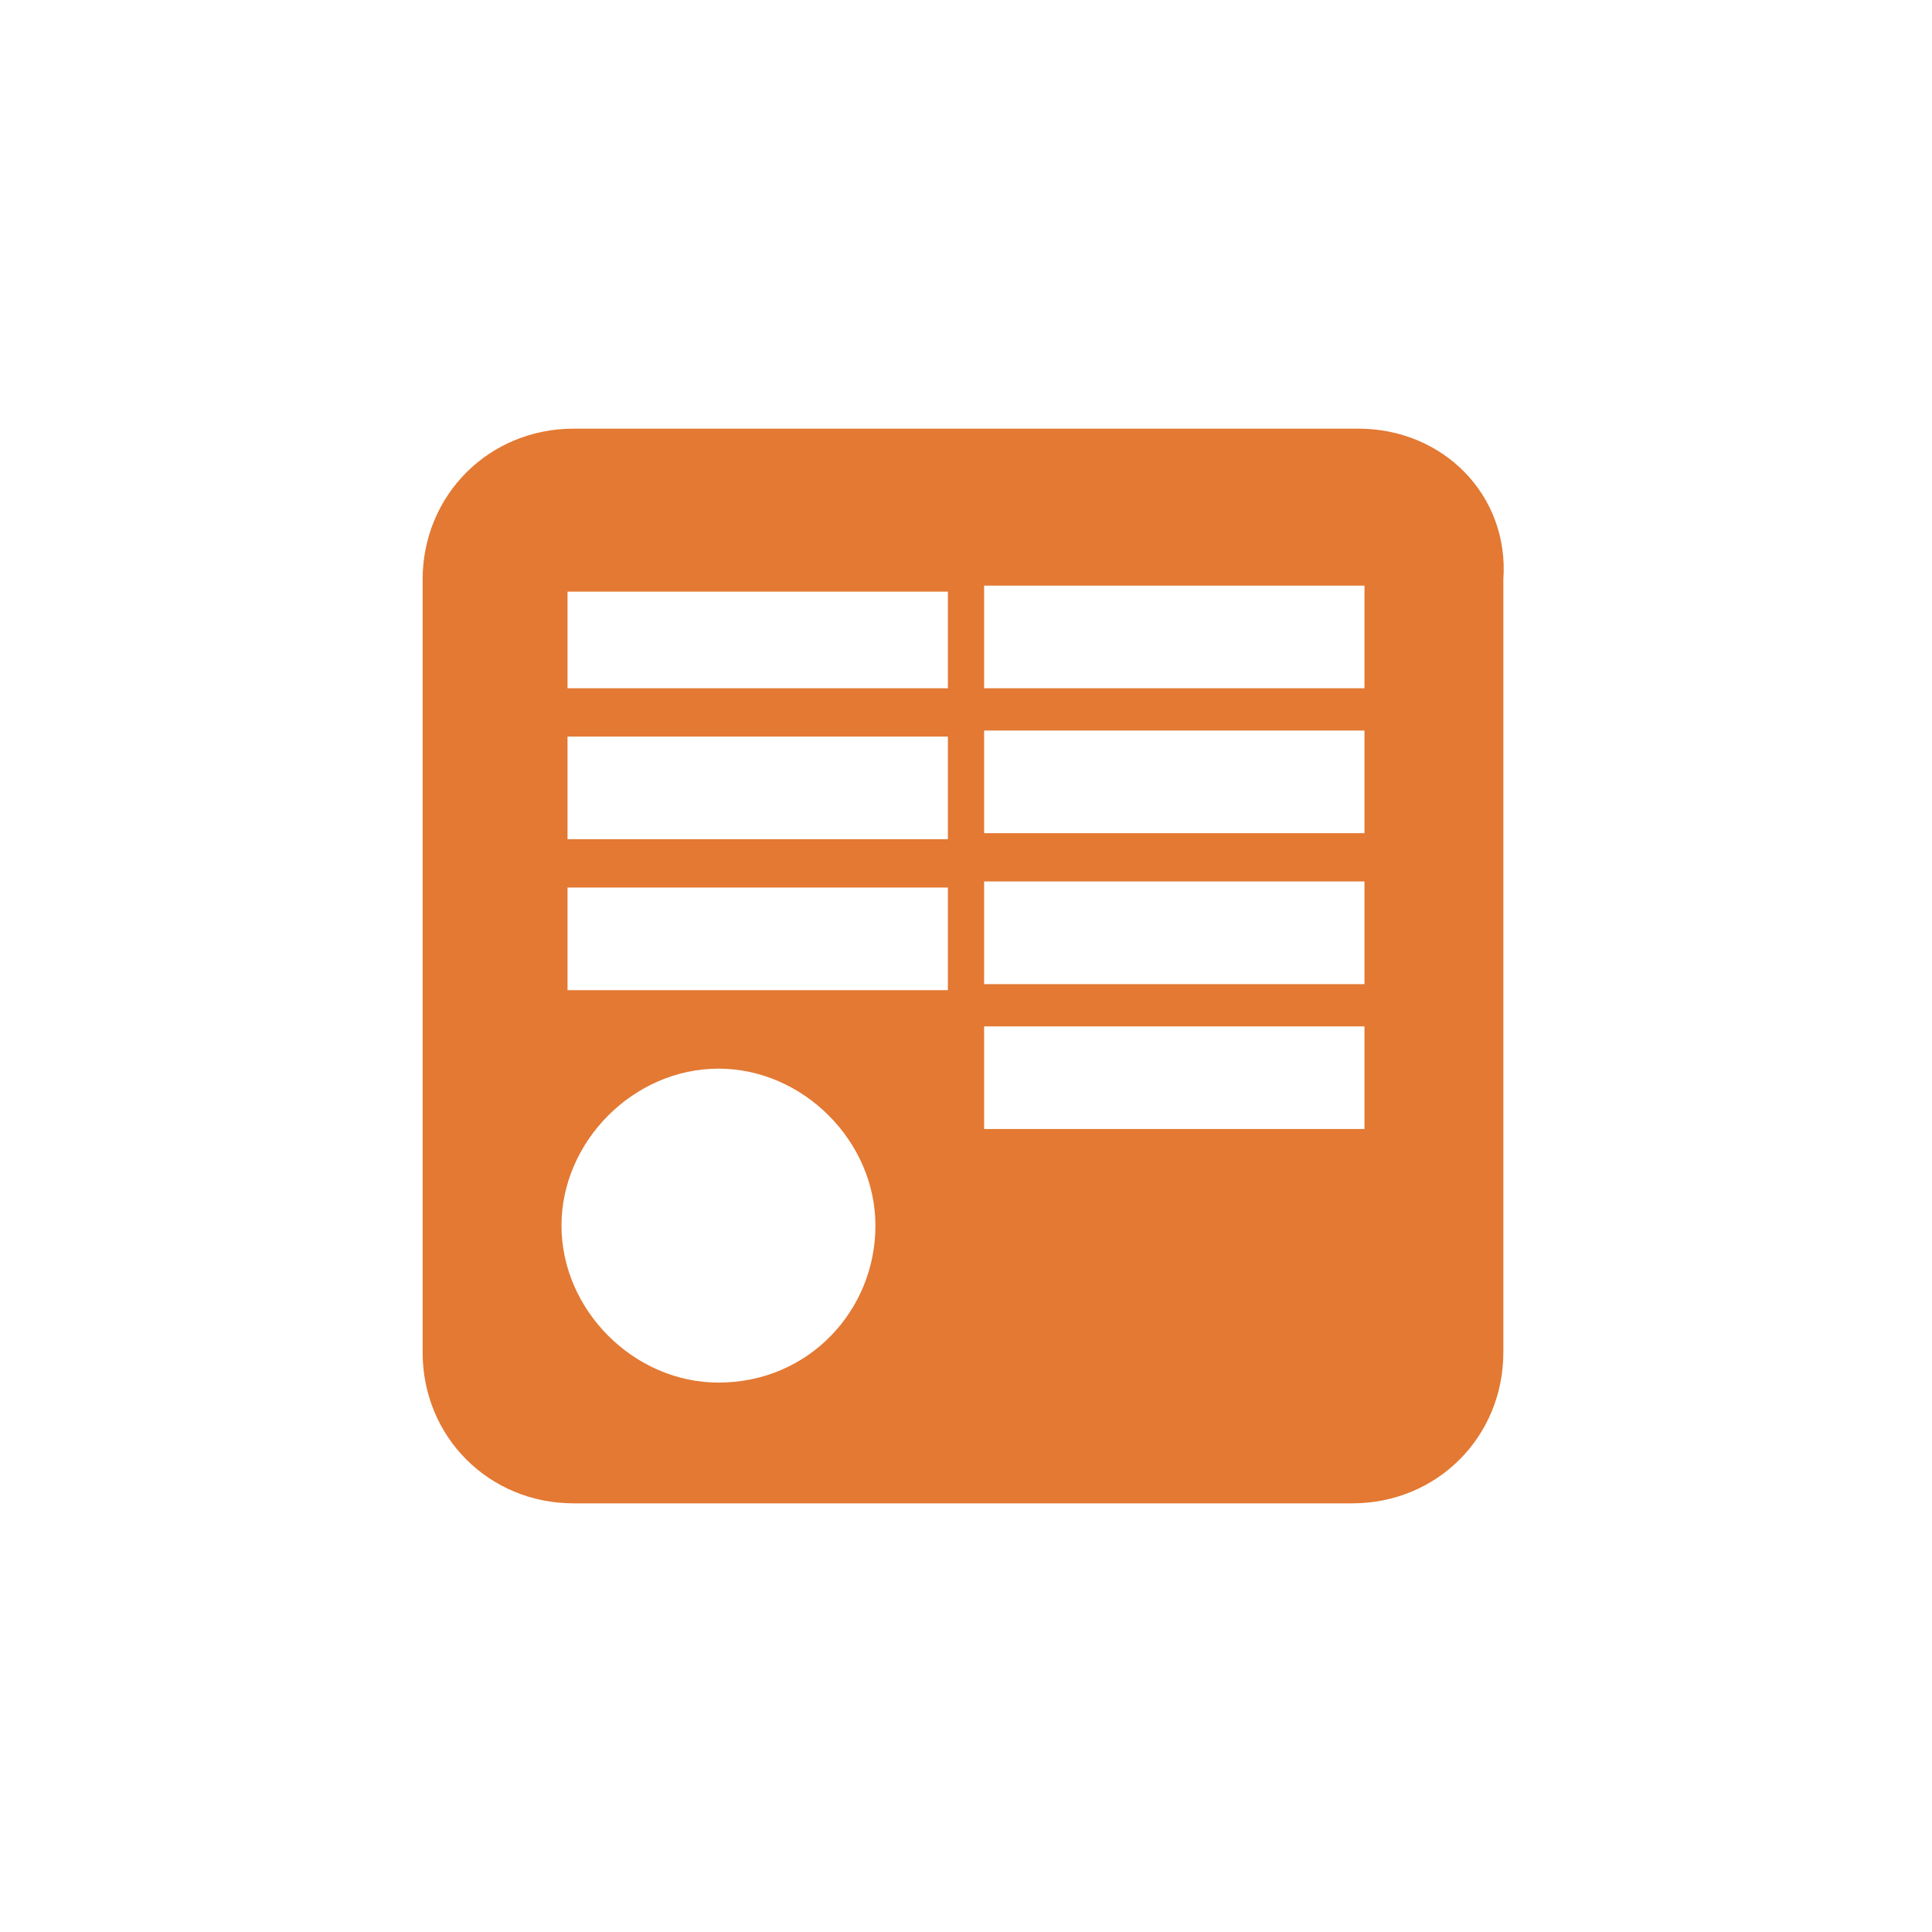 <svg xmlns="http://www.w3.org/2000/svg" style="fill: #e37933;" viewBox="0 0 32 32"><path d="M22.5 7.1h-13C8.1 7.1 7 8.2 7 9.6v12.8c0 1.4 1.1 2.5 2.5 2.5h12.9c1.4 0 2.5-1.1 2.5-2.5V9.6c.1-1.4-1-2.5-2.4-2.5zM11.9 22.9c-1.4 0-2.6-1.2-2.6-2.6s1.2-2.6 2.6-2.6 2.6 1.2 2.6 2.6-1.1 2.6-2.6 2.6zm3.9-6.5H9.4v-1.7h6.3v1.7zm0-2.5H9.4v-1.7h6.3v1.7zm0-2.5H9.4V9.8h6.3v1.6zm6.8 7.3h-6.3V17h6.3v1.7zm0-2.4h-6.3v-1.7h6.3v1.7zm0-2.5h-6.3v-1.7h6.3v1.7zm0-2.4h-6.3V9.7h6.3v1.7z" color="currentColor"/></svg>